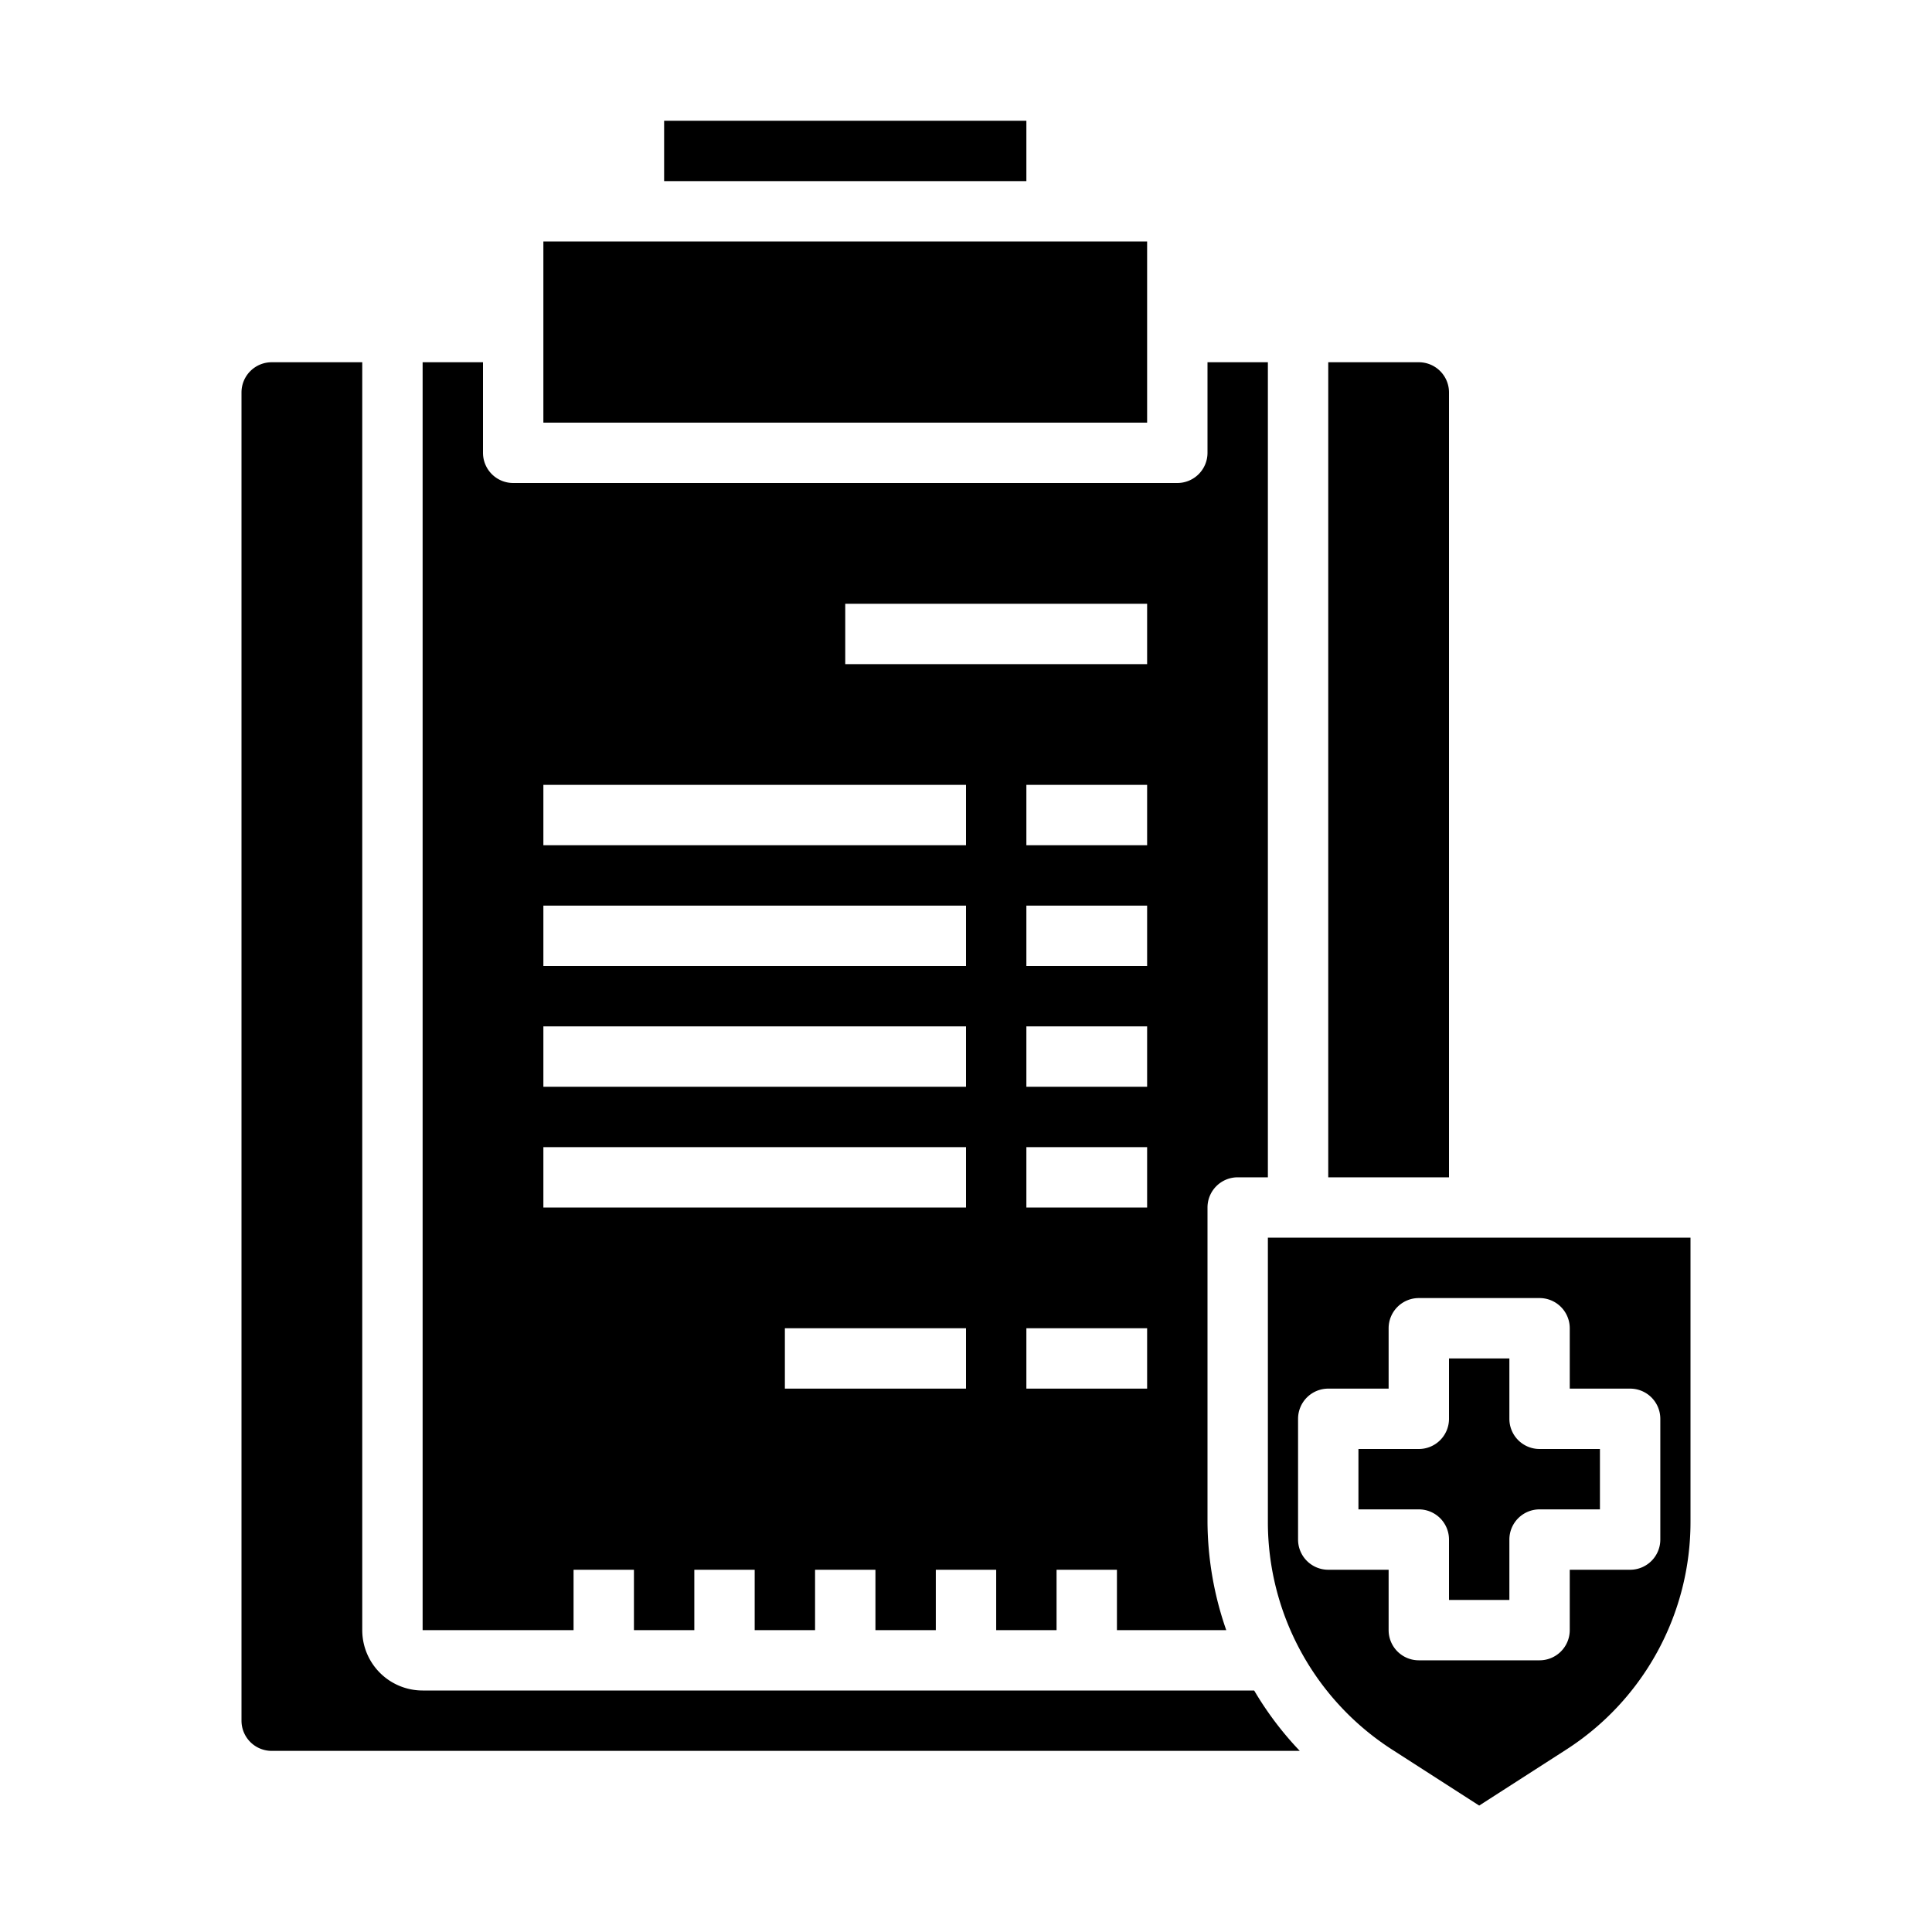 <svg xmlns="http://www.w3.org/2000/svg" viewBox="0 0 64 64" x="0px" y="0px"><g><rect x="18" y="8" width="20" height="6"></rect><path d="M48,51v2h2V51a1,1,0,0,1,1-1h2V48H51a1,1,0,0,1-1-1V45H48v2a1,1,0,0,1-1,1H45v2h2A1,1,0,0,1,48,51Z"></path><rect x="22" y="4" width="12" height="2"></rect><path d="M14,12V54h5V52h2v2h2V52h2v2h2V52h2v2h2V52h2v2h2V52h2v2h3.621A11.028,11.028,0,0,1,40,50.4V40a1,1,0,0,1,1-1h1V12H40v3a1,1,0,0,1-1,1H17a1,1,0,0,1-1-1V12ZM32,46H26V44h6Zm6,0H34V44h4Zm0-6H34V38h4Zm0-4H34V34h4Zm0-4H34V30h4Zm0-4H34V26h4ZM28,20H38v2H28ZM18,26H32v2H18Zm0,4H32v2H18Zm0,4H32v2H18Zm0,4H32v2H18Z"></path><path d="M9,58H43.057a10.912,10.912,0,0,1-1.511-2H14a2,2,0,0,1-2-2V12H9a1,1,0,0,0-1,1V57A1,1,0,0,0,9,58Z"></path><path d="M48,13a1,1,0,0,0-1-1H44V39h4Z"></path><path d="M46.135,57.97,49,59.812l2.865-1.842A8.964,8.964,0,0,0,56,50.4V41H42v9.4A8.964,8.964,0,0,0,46.135,57.97ZM43,51V47a1,1,0,0,1,1-1h2V44a1,1,0,0,1,1-1h4a1,1,0,0,1,1,1v2h2a1,1,0,0,1,1,1v4a1,1,0,0,1-1,1H52v2a1,1,0,0,1-1,1H47a1,1,0,0,1-1-1V52H44A1,1,0,0,1,43,51Z"></path></g></svg>